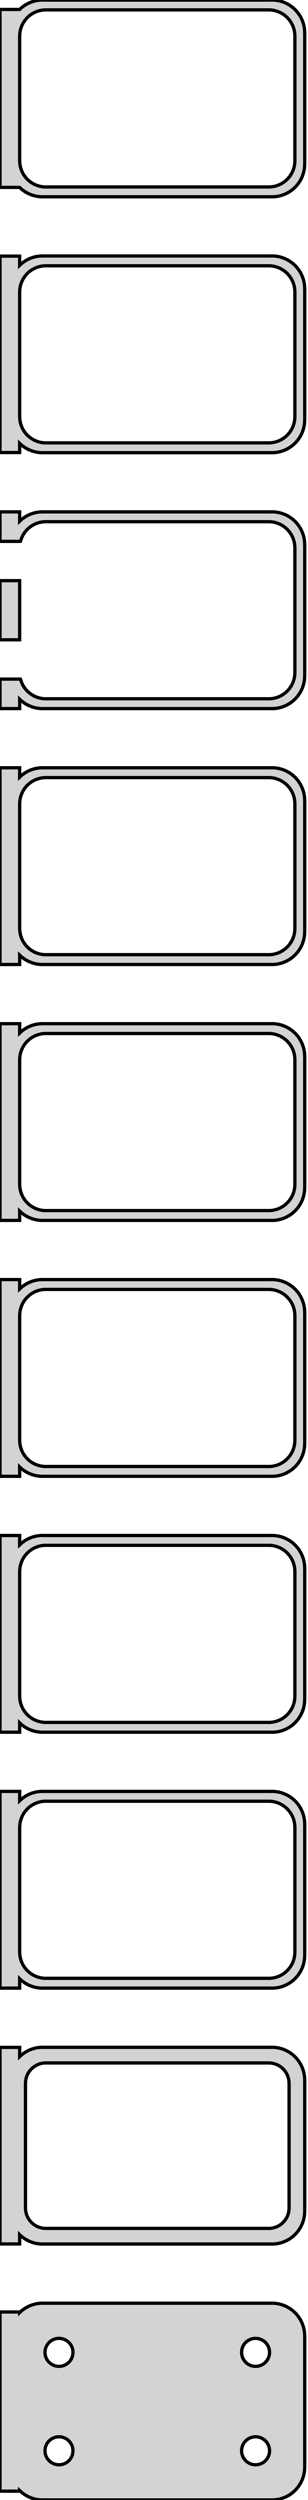<?xml version="1.0" standalone="no"?>
<!DOCTYPE svg PUBLIC "-//W3C//DTD SVG 1.1//EN" "http://www.w3.org/Graphics/SVG/1.1/DTD/svg11.dtd">
<svg width="47mm" height="381mm" viewBox="-24 -756 47 381" xmlns="http://www.w3.org/2000/svg" version="1.1">
<title>OpenSCAD Model</title>
<path d="
M 18.437,-726.089 L 19.045,-726.245 L 19.629,-726.476 L 20.179,-726.778 L 20.687,-727.147 L 21.145,-727.577
 L 21.545,-728.061 L 21.881,-728.591 L 22.149,-729.159 L 22.343,-729.757 L 22.461,-730.373 L 22.5,-731
 L 22.5,-751 L 22.461,-751.627 L 22.343,-752.243 L 22.149,-752.841 L 21.881,-753.409 L 21.545,-753.939
 L 21.145,-754.423 L 20.687,-754.853 L 20.179,-755.222 L 19.629,-755.524 L 19.045,-755.755 L 18.437,-755.911
 L 17.814,-755.99 L -17.814,-755.99 L -18.437,-755.911 L -19.045,-755.755 L -19.629,-755.524 L -20.179,-755.222
 L -20.687,-754.853 L -21,-754.559 L -24,-754.559 L -24,-727.441 L -21,-727.441 L -20.687,-727.147
 L -20.179,-726.778 L -19.629,-726.476 L -19.045,-726.245 L -18.437,-726.089 L -17.814,-726.01 L 17.814,-726.01
 z
M -17.251,-727.508 L -17.75,-727.571 L -18.236,-727.696 L -18.703,-727.881 L -19.143,-728.123 L -19.55,-728.418
 L -19.916,-728.762 L -20.236,-729.149 L -20.505,-729.573 L -20.719,-730.028 L -20.874,-730.505 L -20.968,-730.999
 L -21,-731.5 L -21,-750.5 L -20.968,-751.001 L -20.874,-751.495 L -20.719,-751.972 L -20.505,-752.427
 L -20.236,-752.851 L -19.916,-753.238 L -19.55,-753.582 L -19.143,-753.877 L -18.703,-754.119 L -18.236,-754.304
 L -17.75,-754.429 L -17.251,-754.492 L 17.251,-754.492 L 17.75,-754.429 L 18.236,-754.304 L 18.703,-754.119
 L 19.143,-753.877 L 19.55,-753.582 L 19.916,-753.238 L 20.236,-752.851 L 20.505,-752.427 L 20.719,-751.972
 L 20.874,-751.495 L 20.968,-751.001 L 21,-750.5 L 21,-731.5 L 20.968,-730.999 L 20.874,-730.505
 L 20.719,-730.028 L 20.505,-729.573 L 20.236,-729.149 L 19.916,-728.762 L 19.55,-728.418 L 19.143,-728.123
 L 18.703,-727.881 L 18.236,-727.696 L 17.75,-727.571 L 17.251,-727.508 z
M 18.437,-687.089 L 19.045,-687.245 L 19.629,-687.476 L 20.179,-687.778 L 20.687,-688.147 L 21.145,-688.577
 L 21.545,-689.061 L 21.881,-689.591 L 22.149,-690.159 L 22.343,-690.757 L 22.461,-691.373 L 22.5,-692
 L 22.5,-712 L 22.461,-712.627 L 22.343,-713.243 L 22.149,-713.841 L 21.881,-714.409 L 21.545,-714.939
 L 21.145,-715.423 L 20.687,-715.853 L 20.179,-716.222 L 19.629,-716.524 L 19.045,-716.755 L 18.437,-716.911
 L 17.814,-716.99 L -17.814,-716.99 L -18.437,-716.911 L -19.045,-716.755 L -19.629,-716.524 L -20.179,-716.222
 L -20.687,-715.853 L -21,-715.559 L -21,-716.967 L -24,-716.967 L -24,-687.033 L -21,-687.033
 L -21,-688.441 L -20.687,-688.147 L -20.179,-687.778 L -19.629,-687.476 L -19.045,-687.245 L -18.437,-687.089
 L -17.814,-687.01 L 17.814,-687.01 z
M -17.251,-688.508 L -17.75,-688.571 L -18.236,-688.696 L -18.703,-688.881 L -19.143,-689.123 L -19.55,-689.418
 L -19.916,-689.762 L -20.236,-690.149 L -20.505,-690.573 L -20.719,-691.028 L -20.874,-691.505 L -20.968,-691.999
 L -21,-692.5 L -21,-711.5 L -20.968,-712.001 L -20.874,-712.495 L -20.719,-712.972 L -20.505,-713.427
 L -20.236,-713.851 L -19.916,-714.238 L -19.55,-714.582 L -19.143,-714.877 L -18.703,-715.119 L -18.236,-715.304
 L -17.75,-715.429 L -17.251,-715.492 L 17.251,-715.492 L 17.75,-715.429 L 18.236,-715.304 L 18.703,-715.119
 L 19.143,-714.877 L 19.55,-714.582 L 19.916,-714.238 L 20.236,-713.851 L 20.505,-713.427 L 20.719,-712.972
 L 20.874,-712.495 L 20.968,-712.001 L 21,-711.5 L 21,-692.5 L 20.968,-691.999 L 20.874,-691.505
 L 20.719,-691.028 L 20.505,-690.573 L 20.236,-690.149 L 19.916,-689.762 L 19.55,-689.418 L 19.143,-689.123
 L 18.703,-688.881 L 18.236,-688.696 L 17.75,-688.571 L 17.251,-688.508 z
M -21,-649.441 L -20.687,-649.147 L -20.179,-648.778 L -19.629,-648.476 L -19.045,-648.245 L -18.437,-648.089
 L -17.814,-648.01 L 17.814,-648.01 L 18.437,-648.089 L 19.045,-648.245 L 19.629,-648.476 L 20.179,-648.778
 L 20.687,-649.147 L 21.145,-649.577 L 21.545,-650.061 L 21.881,-650.591 L 22.149,-651.159 L 22.343,-651.757
 L 22.461,-652.373 L 22.5,-653 L 22.5,-673 L 22.461,-673.627 L 22.343,-674.243 L 22.149,-674.841
 L 21.881,-675.409 L 21.545,-675.939 L 21.145,-676.423 L 20.687,-676.853 L 20.179,-677.222 L 19.629,-677.524
 L 19.045,-677.755 L 18.437,-677.911 L 17.814,-677.99 L -17.814,-677.99 L -18.437,-677.911 L -19.045,-677.755
 L -19.629,-677.524 L -20.179,-677.222 L -20.687,-676.853 L -21,-676.559 L -21,-677.99 L -24,-677.99
 L -24,-673.494 L -20.875,-673.494 L -20.874,-673.495 L -20.719,-673.972 L -20.505,-674.427 L -20.236,-674.851
 L -19.916,-675.238 L -19.55,-675.582 L -19.143,-675.877 L -18.703,-676.119 L -18.236,-676.304 L -17.75,-676.429
 L -17.251,-676.492 L 17.251,-676.492 L 17.75,-676.429 L 18.236,-676.304 L 18.703,-676.119 L 19.143,-675.877
 L 19.55,-675.582 L 19.916,-675.238 L 20.236,-674.851 L 20.505,-674.427 L 20.719,-673.972 L 20.874,-673.495
 L 20.968,-673.001 L 21,-672.5 L 21,-653.5 L 20.968,-652.999 L 20.874,-652.505 L 20.719,-652.028
 L 20.505,-651.573 L 20.236,-651.149 L 19.916,-650.762 L 19.55,-650.418 L 19.143,-650.123 L 18.703,-649.881
 L 18.236,-649.696 L 17.75,-649.571 L 17.251,-649.508 L -17.251,-649.508 L -17.75,-649.571 L -18.236,-649.696
 L -18.703,-649.881 L -19.143,-650.123 L -19.55,-650.418 L -19.916,-650.762 L -20.236,-651.149 L -20.505,-651.573
 L -20.719,-652.028 L -20.874,-652.505 L -20.875,-652.506 L -24,-652.506 L -24,-648.01 L -21,-648.01
 z
M -21,-667.506 L -24,-667.506 L -24,-658.494 L -21,-658.494 z
M -21,-610.441 L -20.687,-610.147 L -20.179,-609.778 L -19.629,-609.476 L -19.045,-609.245 L -18.437,-609.089
 L -17.814,-609.01 L 17.814,-609.01 L 18.437,-609.089 L 19.045,-609.245 L 19.629,-609.476 L 20.179,-609.778
 L 20.687,-610.147 L 21.145,-610.577 L 21.545,-611.061 L 21.881,-611.591 L 22.149,-612.159 L 22.343,-612.757
 L 22.461,-613.373 L 22.5,-614 L 22.5,-634 L 22.461,-634.627 L 22.343,-635.243 L 22.149,-635.841
 L 21.881,-636.409 L 21.545,-636.939 L 21.145,-637.423 L 20.687,-637.853 L 20.179,-638.222 L 19.629,-638.524
 L 19.045,-638.755 L 18.437,-638.911 L 17.814,-638.99 L -17.814,-638.99 L -18.437,-638.911 L -19.045,-638.755
 L -19.629,-638.524 L -20.179,-638.222 L -20.687,-637.853 L -21,-637.559 L -21,-638.99 L -24,-638.99
 L -24,-609.01 L -21,-609.01 z
M -17.251,-610.508 L -17.75,-610.571 L -18.236,-610.696 L -18.703,-610.881 L -19.143,-611.123 L -19.55,-611.418
 L -19.916,-611.762 L -20.236,-612.149 L -20.505,-612.573 L -20.719,-613.028 L -20.874,-613.505 L -20.968,-613.999
 L -21,-614.5 L -21,-633.5 L -20.968,-634.001 L -20.874,-634.495 L -20.719,-634.972 L -20.505,-635.427
 L -20.236,-635.851 L -19.916,-636.238 L -19.55,-636.582 L -19.143,-636.877 L -18.703,-637.119 L -18.236,-637.304
 L -17.75,-637.429 L -17.251,-637.492 L 17.251,-637.492 L 17.75,-637.429 L 18.236,-637.304 L 18.703,-637.119
 L 19.143,-636.877 L 19.55,-636.582 L 19.916,-636.238 L 20.236,-635.851 L 20.505,-635.427 L 20.719,-634.972
 L 20.874,-634.495 L 20.968,-634.001 L 21,-633.5 L 21,-614.5 L 20.968,-613.999 L 20.874,-613.505
 L 20.719,-613.028 L 20.505,-612.573 L 20.236,-612.149 L 19.916,-611.762 L 19.55,-611.418 L 19.143,-611.123
 L 18.703,-610.881 L 18.236,-610.696 L 17.75,-610.571 L 17.251,-610.508 z
M -21,-571.441 L -20.687,-571.147 L -20.179,-570.778 L -19.629,-570.476 L -19.045,-570.245 L -18.437,-570.089
 L -17.814,-570.01 L 17.814,-570.01 L 18.437,-570.089 L 19.045,-570.245 L 19.629,-570.476 L 20.179,-570.778
 L 20.687,-571.147 L 21.145,-571.577 L 21.545,-572.061 L 21.881,-572.591 L 22.149,-573.159 L 22.343,-573.757
 L 22.461,-574.373 L 22.5,-575 L 22.5,-595 L 22.461,-595.627 L 22.343,-596.243 L 22.149,-596.841
 L 21.881,-597.409 L 21.545,-597.939 L 21.145,-598.423 L 20.687,-598.853 L 20.179,-599.222 L 19.629,-599.524
 L 19.045,-599.755 L 18.437,-599.911 L 17.814,-599.99 L -17.814,-599.99 L -18.437,-599.911 L -19.045,-599.755
 L -19.629,-599.524 L -20.179,-599.222 L -20.687,-598.853 L -21,-598.559 L -21,-599.99 L -24,-599.99
 L -24,-570.01 L -21,-570.01 z
M -17.251,-571.508 L -17.75,-571.571 L -18.236,-571.696 L -18.703,-571.881 L -19.143,-572.123 L -19.55,-572.418
 L -19.916,-572.762 L -20.236,-573.149 L -20.505,-573.573 L -20.719,-574.028 L -20.874,-574.505 L -20.968,-574.999
 L -21,-575.5 L -21,-594.5 L -20.968,-595.001 L -20.874,-595.495 L -20.719,-595.972 L -20.505,-596.427
 L -20.236,-596.851 L -19.916,-597.238 L -19.55,-597.582 L -19.143,-597.877 L -18.703,-598.119 L -18.236,-598.304
 L -17.75,-598.429 L -17.251,-598.492 L 17.251,-598.492 L 17.75,-598.429 L 18.236,-598.304 L 18.703,-598.119
 L 19.143,-597.877 L 19.55,-597.582 L 19.916,-597.238 L 20.236,-596.851 L 20.505,-596.427 L 20.719,-595.972
 L 20.874,-595.495 L 20.968,-595.001 L 21,-594.5 L 21,-575.5 L 20.968,-574.999 L 20.874,-574.505
 L 20.719,-574.028 L 20.505,-573.573 L 20.236,-573.149 L 19.916,-572.762 L 19.55,-572.418 L 19.143,-572.123
 L 18.703,-571.881 L 18.236,-571.696 L 17.75,-571.571 L 17.251,-571.508 z
M -21,-532.441 L -20.687,-532.147 L -20.179,-531.778 L -19.629,-531.476 L -19.045,-531.245 L -18.437,-531.089
 L -17.814,-531.01 L 17.814,-531.01 L 18.437,-531.089 L 19.045,-531.245 L 19.629,-531.476 L 20.179,-531.778
 L 20.687,-532.147 L 21.145,-532.577 L 21.545,-533.061 L 21.881,-533.591 L 22.149,-534.159 L 22.343,-534.757
 L 22.461,-535.373 L 22.5,-536 L 22.5,-556 L 22.461,-556.627 L 22.343,-557.243 L 22.149,-557.841
 L 21.881,-558.409 L 21.545,-558.939 L 21.145,-559.423 L 20.687,-559.853 L 20.179,-560.222 L 19.629,-560.524
 L 19.045,-560.755 L 18.437,-560.911 L 17.814,-560.99 L -17.814,-560.99 L -18.437,-560.911 L -19.045,-560.755
 L -19.629,-560.524 L -20.179,-560.222 L -20.687,-559.853 L -21,-559.559 L -21,-560.99 L -24,-560.99
 L -24,-531.01 L -21,-531.01 z
M -17.251,-532.508 L -17.75,-532.571 L -18.236,-532.696 L -18.703,-532.881 L -19.143,-533.123 L -19.55,-533.418
 L -19.916,-533.762 L -20.236,-534.149 L -20.505,-534.573 L -20.719,-535.028 L -20.874,-535.505 L -20.968,-535.999
 L -21,-536.5 L -21,-555.5 L -20.968,-556.001 L -20.874,-556.495 L -20.719,-556.972 L -20.505,-557.427
 L -20.236,-557.851 L -19.916,-558.238 L -19.55,-558.582 L -19.143,-558.877 L -18.703,-559.119 L -18.236,-559.304
 L -17.75,-559.429 L -17.251,-559.492 L 17.251,-559.492 L 17.75,-559.429 L 18.236,-559.304 L 18.703,-559.119
 L 19.143,-558.877 L 19.55,-558.582 L 19.916,-558.238 L 20.236,-557.851 L 20.505,-557.427 L 20.719,-556.972
 L 20.874,-556.495 L 20.968,-556.001 L 21,-555.5 L 21,-536.5 L 20.968,-535.999 L 20.874,-535.505
 L 20.719,-535.028 L 20.505,-534.573 L 20.236,-534.149 L 19.916,-533.762 L 19.55,-533.418 L 19.143,-533.123
 L 18.703,-532.881 L 18.236,-532.696 L 17.75,-532.571 L 17.251,-532.508 z
M -21,-493.441 L -20.687,-493.147 L -20.179,-492.778 L -19.629,-492.476 L -19.045,-492.245 L -18.437,-492.089
 L -17.814,-492.01 L 17.814,-492.01 L 18.437,-492.089 L 19.045,-492.245 L 19.629,-492.476 L 20.179,-492.778
 L 20.687,-493.147 L 21.145,-493.577 L 21.545,-494.061 L 21.881,-494.591 L 22.149,-495.159 L 22.343,-495.757
 L 22.461,-496.373 L 22.5,-497 L 22.5,-517 L 22.461,-517.627 L 22.343,-518.243 L 22.149,-518.841
 L 21.881,-519.409 L 21.545,-519.939 L 21.145,-520.423 L 20.687,-520.853 L 20.179,-521.222 L 19.629,-521.524
 L 19.045,-521.755 L 18.437,-521.911 L 17.814,-521.99 L -17.814,-521.99 L -18.437,-521.911 L -19.045,-521.755
 L -19.629,-521.524 L -20.179,-521.222 L -20.687,-520.853 L -21,-520.559 L -21,-521.99 L -24,-521.99
 L -24,-492.01 L -21,-492.01 z
M -17.251,-493.508 L -17.75,-493.571 L -18.236,-493.696 L -18.703,-493.881 L -19.143,-494.123 L -19.55,-494.418
 L -19.916,-494.762 L -20.236,-495.149 L -20.505,-495.573 L -20.719,-496.028 L -20.874,-496.505 L -20.968,-496.999
 L -21,-497.5 L -21,-516.5 L -20.968,-517.001 L -20.874,-517.495 L -20.719,-517.972 L -20.505,-518.427
 L -20.236,-518.851 L -19.916,-519.238 L -19.55,-519.582 L -19.143,-519.877 L -18.703,-520.119 L -18.236,-520.304
 L -17.75,-520.429 L -17.251,-520.492 L 17.251,-520.492 L 17.75,-520.429 L 18.236,-520.304 L 18.703,-520.119
 L 19.143,-519.877 L 19.55,-519.582 L 19.916,-519.238 L 20.236,-518.851 L 20.505,-518.427 L 20.719,-517.972
 L 20.874,-517.495 L 20.968,-517.001 L 21,-516.5 L 21,-497.5 L 20.968,-496.999 L 20.874,-496.505
 L 20.719,-496.028 L 20.505,-495.573 L 20.236,-495.149 L 19.916,-494.762 L 19.55,-494.418 L 19.143,-494.123
 L 18.703,-493.881 L 18.236,-493.696 L 17.75,-493.571 L 17.251,-493.508 z
M -21,-454.441 L -20.687,-454.147 L -20.179,-453.778 L -19.629,-453.476 L -19.045,-453.245 L -18.437,-453.089
 L -17.814,-453.01 L 17.814,-453.01 L 18.437,-453.089 L 19.045,-453.245 L 19.629,-453.476 L 20.179,-453.778
 L 20.687,-454.147 L 21.145,-454.577 L 21.545,-455.061 L 21.881,-455.591 L 22.149,-456.159 L 22.343,-456.757
 L 22.461,-457.373 L 22.5,-458 L 22.5,-478 L 22.461,-478.627 L 22.343,-479.243 L 22.149,-479.841
 L 21.881,-480.409 L 21.545,-480.939 L 21.145,-481.423 L 20.687,-481.853 L 20.179,-482.222 L 19.629,-482.524
 L 19.045,-482.755 L 18.437,-482.911 L 17.814,-482.99 L -17.814,-482.99 L -18.437,-482.911 L -19.045,-482.755
 L -19.629,-482.524 L -20.179,-482.222 L -20.687,-481.853 L -21,-481.559 L -21,-482.99 L -24,-482.99
 L -24,-453.01 L -21,-453.01 z
M -17.251,-454.508 L -17.75,-454.571 L -18.236,-454.696 L -18.703,-454.881 L -19.143,-455.123 L -19.55,-455.418
 L -19.916,-455.762 L -20.236,-456.149 L -20.505,-456.573 L -20.719,-457.028 L -20.874,-457.505 L -20.968,-457.999
 L -21,-458.5 L -21,-477.5 L -20.968,-478.001 L -20.874,-478.495 L -20.719,-478.972 L -20.505,-479.427
 L -20.236,-479.851 L -19.916,-480.238 L -19.55,-480.582 L -19.143,-480.877 L -18.703,-481.119 L -18.236,-481.304
 L -17.75,-481.429 L -17.251,-481.492 L 17.251,-481.492 L 17.75,-481.429 L 18.236,-481.304 L 18.703,-481.119
 L 19.143,-480.877 L 19.55,-480.582 L 19.916,-480.238 L 20.236,-479.851 L 20.505,-479.427 L 20.719,-478.972
 L 20.874,-478.495 L 20.968,-478.001 L 21,-477.5 L 21,-458.5 L 20.968,-457.999 L 20.874,-457.505
 L 20.719,-457.028 L 20.505,-456.573 L 20.236,-456.149 L 19.916,-455.762 L 19.55,-455.418 L 19.143,-455.123
 L 18.703,-454.881 L 18.236,-454.696 L 17.75,-454.571 L 17.251,-454.508 z
M 18.437,-414.089 L 19.045,-414.245 L 19.629,-414.476 L 20.179,-414.778 L 20.687,-415.147 L 21.145,-415.577
 L 21.545,-416.061 L 21.881,-416.591 L 22.149,-417.159 L 22.343,-417.757 L 22.461,-418.373 L 22.5,-419
 L 22.5,-439 L 22.461,-439.627 L 22.343,-440.243 L 22.149,-440.841 L 21.881,-441.409 L 21.545,-441.939
 L 21.145,-442.423 L 20.687,-442.853 L 20.179,-443.222 L 19.629,-443.524 L 19.045,-443.755 L 18.437,-443.911
 L 17.814,-443.99 L -17.814,-443.99 L -18.437,-443.911 L -19.045,-443.755 L -19.629,-443.524 L -20.179,-443.222
 L -20.687,-442.853 L -21,-442.559 L -21,-443.979 L -24,-443.979 L -24,-414.021 L -21,-414.021
 L -21,-415.441 L -20.687,-415.147 L -20.179,-414.778 L -19.629,-414.476 L -19.045,-414.245 L -18.437,-414.089
 L -17.814,-414.01 L 17.814,-414.01 z
M -17.195,-416.393 L -17.583,-416.442 L -17.962,-416.539 L -18.325,-416.683 L -18.668,-416.872 L -18.984,-417.101
 L -19.269,-417.369 L -19.518,-417.67 L -19.728,-418 L -19.894,-418.354 L -20.015,-418.726 L -20.088,-419.11
 L -20.113,-419.5 L -20.113,-438.5 L -20.088,-438.89 L -20.015,-439.274 L -19.894,-439.646 L -19.728,-440
 L -19.518,-440.33 L -19.269,-440.631 L -18.984,-440.899 L -18.668,-441.128 L -18.325,-441.317 L -17.962,-441.461
 L -17.583,-441.558 L -17.195,-441.607 L 17.195,-441.607 L 17.583,-441.558 L 17.962,-441.461 L 18.325,-441.317
 L 18.668,-441.128 L 18.984,-440.899 L 19.269,-440.631 L 19.518,-440.33 L 19.728,-440 L 19.894,-439.646
 L 20.015,-439.274 L 20.088,-438.89 L 20.113,-438.5 L 20.113,-419.5 L 20.088,-419.11 L 20.015,-418.726
 L 19.894,-418.354 L 19.728,-418 L 19.518,-417.67 L 19.269,-417.369 L 18.984,-417.101 L 18.668,-416.872
 L 18.325,-416.683 L 17.962,-416.539 L 17.583,-416.442 L 17.195,-416.393 z
M 18.437,-375.089 L 19.045,-375.245 L 19.629,-375.476 L 20.179,-375.778 L 20.687,-376.147 L 21.145,-376.577
 L 21.545,-377.061 L 21.881,-377.591 L 22.149,-378.159 L 22.343,-378.757 L 22.461,-379.373 L 22.5,-380
 L 22.5,-400 L 22.461,-400.627 L 22.343,-401.243 L 22.149,-401.841 L 21.881,-402.409 L 21.545,-402.939
 L 21.145,-403.423 L 20.687,-403.853 L 20.179,-404.222 L 19.629,-404.524 L 19.045,-404.755 L 18.437,-404.911
 L 17.814,-404.99 L -17.814,-404.99 L -18.437,-404.911 L -19.045,-404.755 L -19.629,-404.524 L -20.179,-404.222
 L -20.687,-403.853 L -21,-403.559 L -21,-403.653 L -24,-403.653 L -24,-376.347 L -21,-376.347
 L -21,-376.441 L -20.687,-376.147 L -20.179,-375.778 L -19.629,-375.476 L -19.045,-375.245 L -18.437,-375.089
 L -17.814,-375.01 L 17.814,-375.01 z
M -15.134,-395.369 L -15.4,-395.403 L -15.66,-395.469 L -15.909,-395.568 L -16.144,-395.697 L -16.361,-395.855
 L -16.556,-396.038 L -16.727,-396.245 L -16.871,-396.471 L -16.985,-396.714 L -17.068,-396.969 L -17.119,-397.232
 L -17.135,-397.5 L -17.119,-397.768 L -17.068,-398.031 L -16.985,-398.286 L -16.871,-398.529 L -16.727,-398.755
 L -16.556,-398.962 L -16.361,-399.145 L -16.144,-399.303 L -15.909,-399.432 L -15.66,-399.531 L -15.4,-399.597
 L -15.134,-399.631 L -14.866,-399.631 L -14.6,-399.597 L -14.34,-399.531 L -14.091,-399.432 L -13.856,-399.303
 L -13.639,-399.145 L -13.443,-398.962 L -13.273,-398.755 L -13.129,-398.529 L -13.015,-398.286 L -12.932,-398.031
 L -12.882,-397.768 L -12.865,-397.5 L -12.882,-397.232 L -12.932,-396.969 L -13.015,-396.714 L -13.129,-396.471
 L -13.273,-396.245 L -13.443,-396.038 L -13.639,-395.855 L -13.856,-395.697 L -14.091,-395.568 L -14.34,-395.469
 L -14.6,-395.403 L -14.866,-395.369 z
M 14.866,-395.369 L 14.6,-395.403 L 14.34,-395.469 L 14.091,-395.568 L 13.856,-395.697 L 13.639,-395.855
 L 13.443,-396.038 L 13.273,-396.245 L 13.129,-396.471 L 13.015,-396.714 L 12.932,-396.969 L 12.882,-397.232
 L 12.865,-397.5 L 12.882,-397.768 L 12.932,-398.031 L 13.015,-398.286 L 13.129,-398.529 L 13.273,-398.755
 L 13.443,-398.962 L 13.639,-399.145 L 13.856,-399.303 L 14.091,-399.432 L 14.34,-399.531 L 14.6,-399.597
 L 14.866,-399.631 L 15.134,-399.631 L 15.4,-399.597 L 15.66,-399.531 L 15.909,-399.432 L 16.144,-399.303
 L 16.361,-399.145 L 16.556,-398.962 L 16.727,-398.755 L 16.871,-398.529 L 16.985,-398.286 L 17.068,-398.031
 L 17.119,-397.768 L 17.135,-397.5 L 17.119,-397.232 L 17.068,-396.969 L 16.985,-396.714 L 16.871,-396.471
 L 16.727,-396.245 L 16.556,-396.038 L 16.361,-395.855 L 16.144,-395.697 L 15.909,-395.568 L 15.66,-395.469
 L 15.4,-395.403 L 15.134,-395.369 z
M -15.134,-380.369 L -15.4,-380.403 L -15.66,-380.469 L -15.909,-380.568 L -16.144,-380.697 L -16.361,-380.855
 L -16.556,-381.038 L -16.727,-381.245 L -16.871,-381.471 L -16.985,-381.714 L -17.068,-381.969 L -17.119,-382.232
 L -17.135,-382.5 L -17.119,-382.768 L -17.068,-383.031 L -16.985,-383.286 L -16.871,-383.529 L -16.727,-383.755
 L -16.556,-383.962 L -16.361,-384.145 L -16.144,-384.303 L -15.909,-384.432 L -15.66,-384.531 L -15.4,-384.597
 L -15.134,-384.631 L -14.866,-384.631 L -14.6,-384.597 L -14.34,-384.531 L -14.091,-384.432 L -13.856,-384.303
 L -13.639,-384.145 L -13.443,-383.962 L -13.273,-383.755 L -13.129,-383.529 L -13.015,-383.286 L -12.932,-383.031
 L -12.882,-382.768 L -12.865,-382.5 L -12.882,-382.232 L -12.932,-381.969 L -13.015,-381.714 L -13.129,-381.471
 L -13.273,-381.245 L -13.443,-381.038 L -13.639,-380.855 L -13.856,-380.697 L -14.091,-380.568 L -14.34,-380.469
 L -14.6,-380.403 L -14.866,-380.369 z
M 14.866,-380.369 L 14.6,-380.403 L 14.34,-380.469 L 14.091,-380.568 L 13.856,-380.697 L 13.639,-380.855
 L 13.443,-381.038 L 13.273,-381.245 L 13.129,-381.471 L 13.015,-381.714 L 12.932,-381.969 L 12.882,-382.232
 L 12.865,-382.5 L 12.882,-382.768 L 12.932,-383.031 L 13.015,-383.286 L 13.129,-383.529 L 13.273,-383.755
 L 13.443,-383.962 L 13.639,-384.145 L 13.856,-384.303 L 14.091,-384.432 L 14.34,-384.531 L 14.6,-384.597
 L 14.866,-384.631 L 15.134,-384.631 L 15.4,-384.597 L 15.66,-384.531 L 15.909,-384.432 L 16.144,-384.303
 L 16.361,-384.145 L 16.556,-383.962 L 16.727,-383.755 L 16.871,-383.529 L 16.985,-383.286 L 17.068,-383.031
 L 17.119,-382.768 L 17.135,-382.5 L 17.119,-382.232 L 17.068,-381.969 L 16.985,-381.714 L 16.871,-381.471
 L 16.727,-381.245 L 16.556,-381.038 L 16.361,-380.855 L 16.144,-380.697 L 15.909,-380.568 L 15.66,-380.469
 L 15.4,-380.403 L 15.134,-380.369 z
" stroke="black" fill="lightgray" stroke-width="0.5"/>
</svg>
